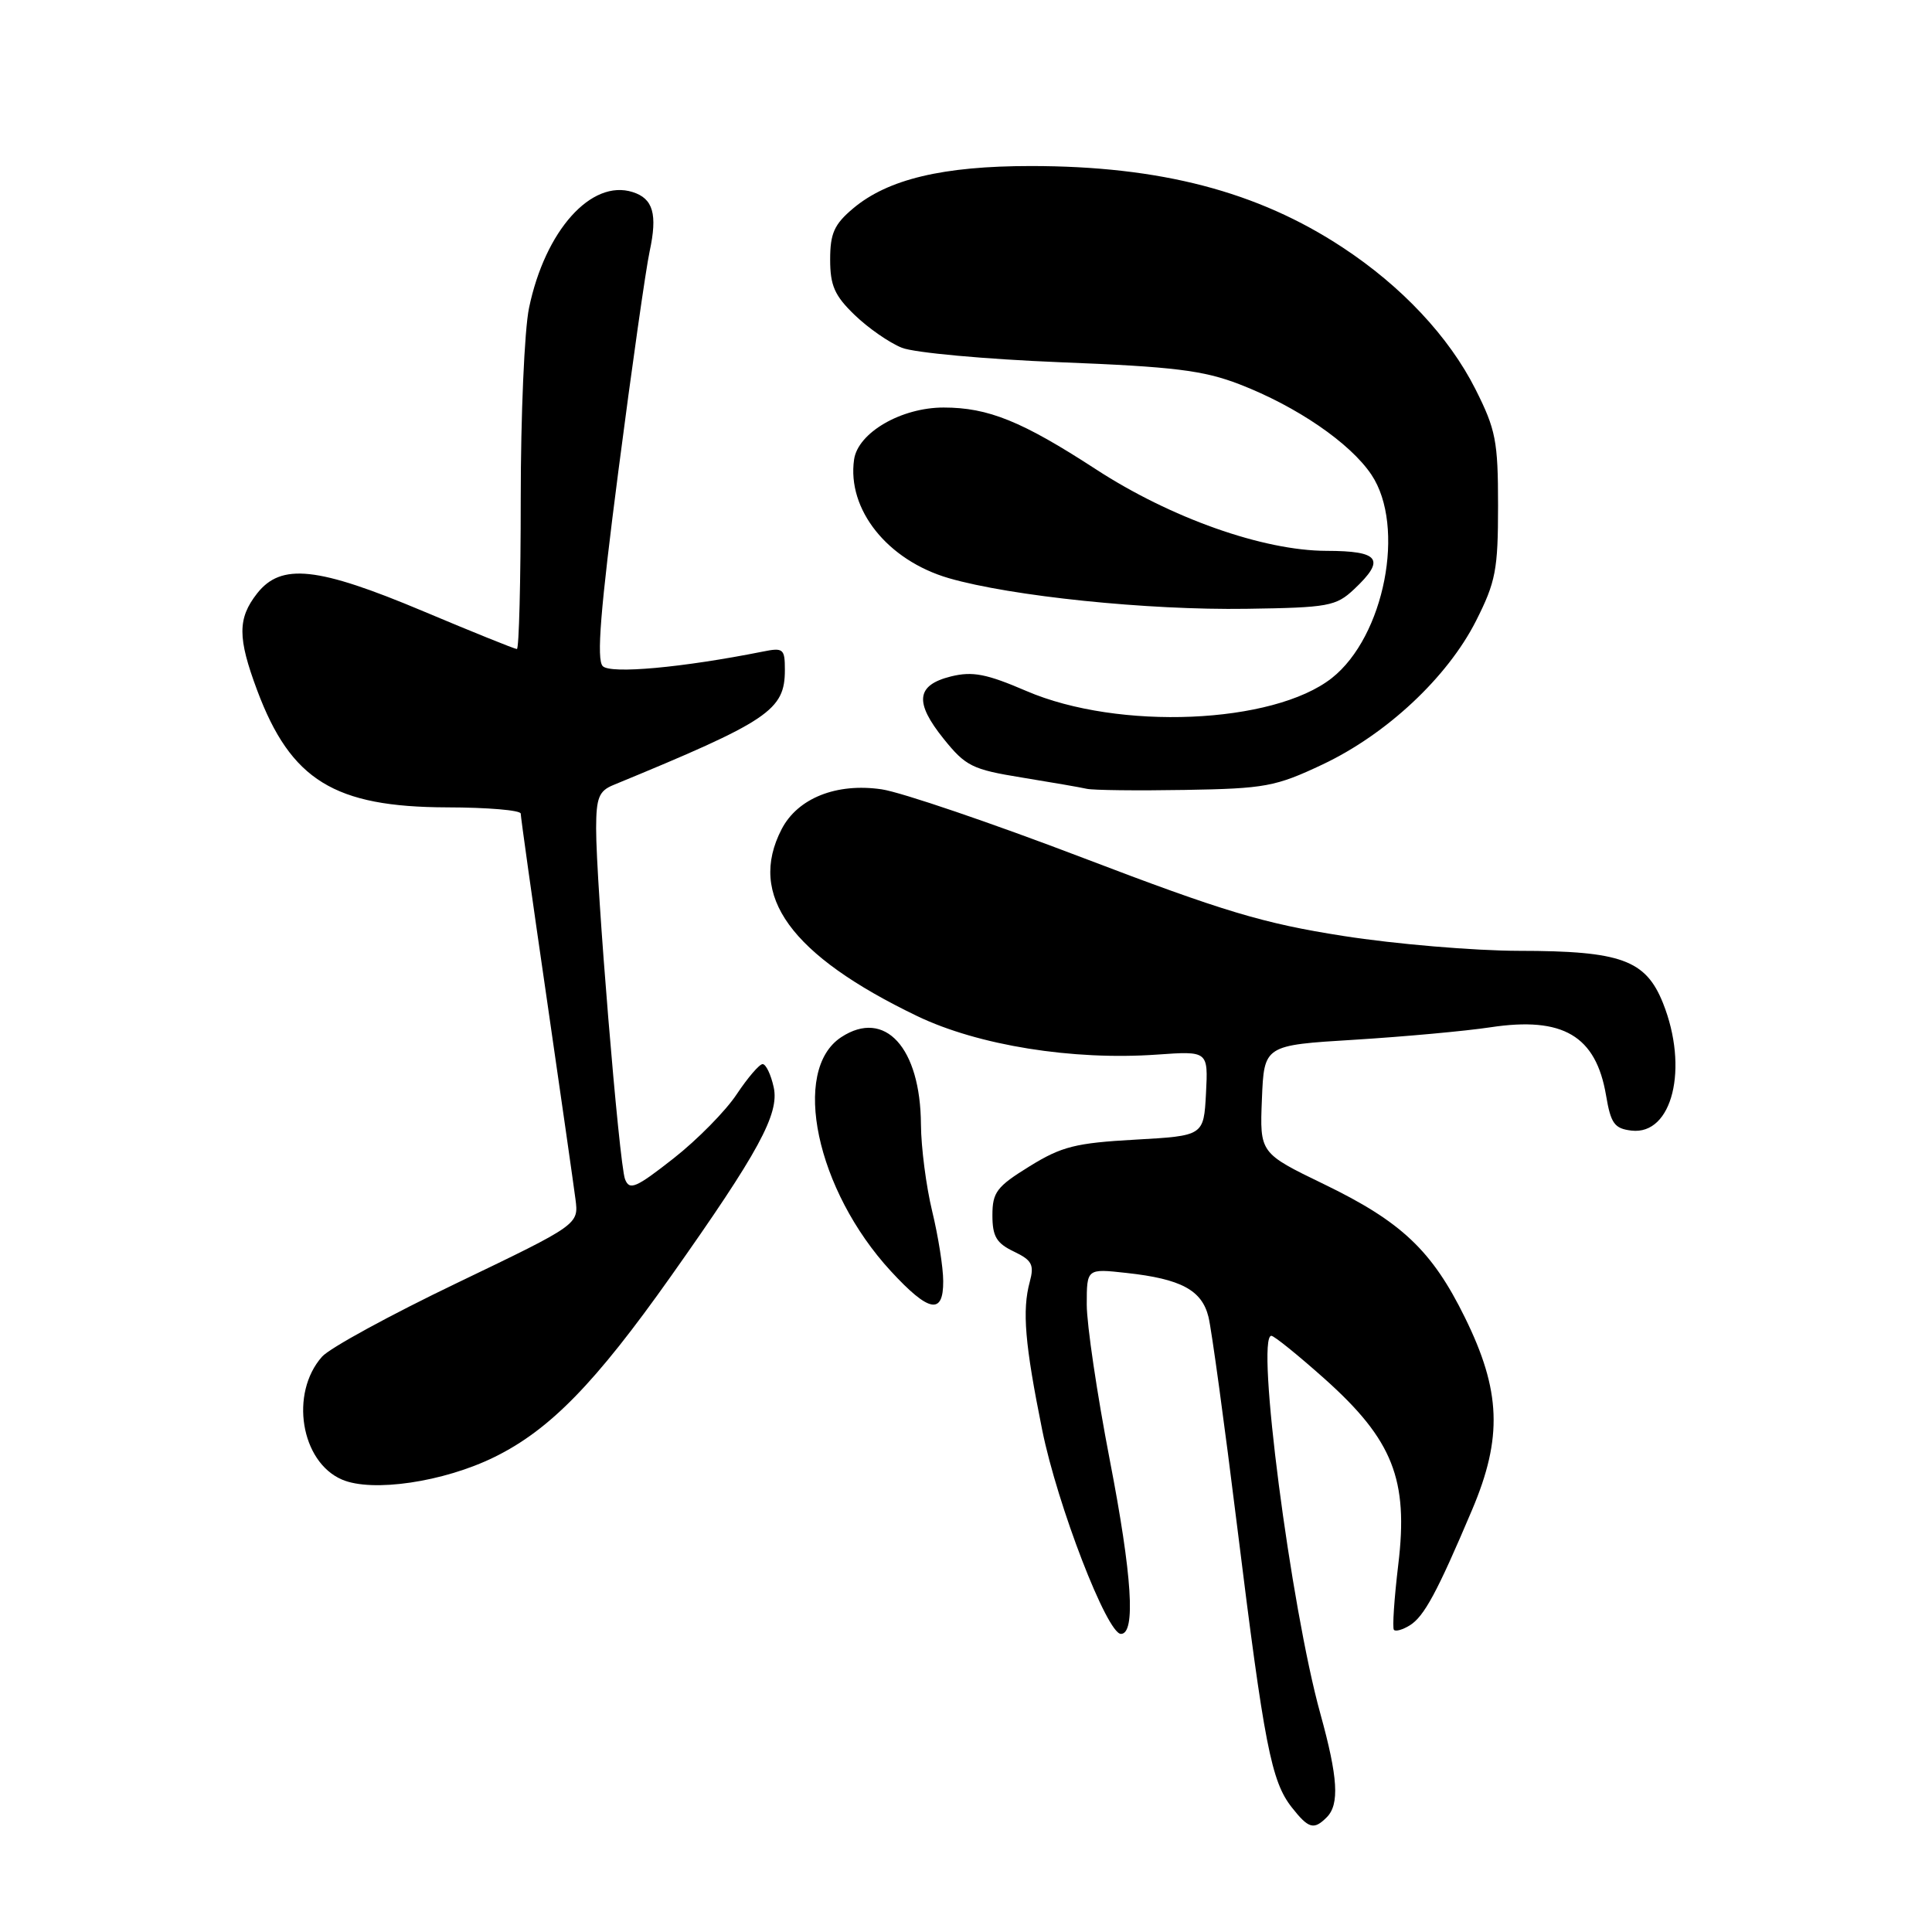 <?xml version="1.0" encoding="UTF-8" standalone="no"?>
<!DOCTYPE svg PUBLIC "-//W3C//DTD SVG 1.1//EN" "http://www.w3.org/Graphics/SVG/1.1/DTD/svg11.dtd" >
<svg xmlns="http://www.w3.org/2000/svg" xmlns:xlink="http://www.w3.org/1999/xlink" version="1.1" viewBox="0 0 256 256">
 <g >
 <path fill="currentColor"
d=" M 175.80 240.80 C 177.51 239.09 177.29 235.52 174.96 227.10 C 171.02 212.90 166.37 177.00 168.46 177.00 C 168.83 177.00 172.02 179.58 175.55 182.73 C 184.56 190.79 186.64 196.05 185.28 207.30 C 184.74 211.81 184.48 215.71 184.70 215.96 C 184.92 216.22 185.86 215.95 186.80 215.37 C 188.70 214.20 190.43 210.99 195.06 200.06 C 199.12 190.49 198.89 184.27 194.10 174.56 C 189.75 165.71 185.70 161.88 175.45 156.92 C 166.92 152.79 166.92 152.79 167.21 145.64 C 167.50 138.50 167.50 138.50 179.50 137.77 C 186.10 137.36 194.20 136.62 197.50 136.12 C 207.10 134.67 211.47 137.24 212.81 145.14 C 213.44 148.88 213.92 149.54 216.18 149.81 C 221.60 150.44 223.80 141.53 220.35 132.90 C 218.06 127.19 214.78 126.00 201.28 125.99 C 195.35 125.98 184.88 125.10 178.00 124.02 C 167.38 122.36 162.18 120.80 143.50 113.67 C 131.40 109.05 119.40 104.97 116.83 104.59 C 110.84 103.71 105.70 105.76 103.57 109.87 C 99.02 118.66 104.75 126.56 121.54 134.64 C 129.62 138.52 142.13 140.53 153.30 139.74 C 160.09 139.26 160.09 139.26 159.80 144.88 C 159.50 150.50 159.50 150.50 150.41 151.01 C 142.53 151.45 140.67 151.91 136.41 154.55 C 132.07 157.23 131.50 157.98 131.50 161.03 C 131.50 163.82 132.03 164.73 134.33 165.83 C 136.75 166.99 137.06 167.58 136.45 169.85 C 135.42 173.63 135.80 178.10 138.10 189.50 C 140.12 199.48 146.69 216.50 148.53 216.50 C 150.51 216.50 150.02 208.80 147.05 193.45 C 145.37 184.76 144.00 175.50 144.00 172.87 C 144.00 168.09 144.00 168.09 149.25 168.67 C 156.49 169.46 159.25 170.94 160.13 174.50 C 160.54 176.15 162.26 188.75 163.96 202.50 C 167.52 231.26 168.45 236.03 171.17 239.49 C 173.40 242.32 174.09 242.51 175.80 240.80 Z  M 65.53 193.06 C 72.87 189.45 78.88 183.28 88.90 169.11 C 100.54 152.65 103.29 147.59 102.52 144.07 C 102.15 142.38 101.49 141.00 101.05 141.00 C 100.62 141.00 99.08 142.80 97.62 144.99 C 96.17 147.19 92.40 151.02 89.24 153.50 C 84.26 157.41 83.41 157.78 82.82 156.25 C 82.04 154.25 78.97 116.96 78.99 109.73 C 79.00 105.73 79.36 104.81 81.25 104.03 C 101.91 95.52 104.00 94.12 104.00 88.76 C 104.00 85.96 103.79 85.79 101.07 86.34 C 90.44 88.46 80.93 89.33 79.87 88.27 C 79.02 87.42 79.55 80.83 81.95 62.32 C 83.72 48.67 85.58 35.61 86.08 33.31 C 87.14 28.38 86.55 26.31 83.83 25.45 C 78.35 23.71 72.23 30.55 70.10 40.80 C 69.49 43.71 69.00 55.08 69.00 66.05 C 69.00 77.02 68.77 86.00 68.49 86.00 C 68.21 86.00 62.63 83.75 56.10 81.00 C 42.05 75.09 37.26 74.58 34.07 78.63 C 31.47 81.95 31.47 84.50 34.08 91.48 C 38.54 103.39 44.30 106.94 59.25 106.98 C 64.61 106.99 69.00 107.36 69.00 107.81 C 69.00 108.26 70.53 119.17 72.41 132.06 C 74.28 144.95 76.01 157.02 76.25 158.88 C 76.69 162.25 76.69 162.25 60.60 169.98 C 51.74 174.23 43.67 178.63 42.67 179.77 C 38.37 184.62 39.85 193.70 45.31 196.05 C 49.32 197.78 58.79 196.38 65.53 193.06 Z  M 124.98 169.75 C 124.98 167.96 124.32 163.80 123.52 160.50 C 122.72 157.20 122.05 152.03 122.03 149.00 C 121.97 138.81 117.25 133.64 111.47 137.43 C 104.78 141.81 108.15 157.70 118.04 168.43 C 123.09 173.91 125.01 174.27 124.98 169.75 Z  M 175.26 101.29 C 183.74 97.28 191.79 89.75 195.58 82.27 C 198.19 77.10 198.50 75.51 198.50 67.00 C 198.50 58.43 198.20 56.92 195.50 51.56 C 191.99 44.61 185.74 37.94 177.89 32.78 C 166.64 25.37 153.74 22.00 136.59 22.00 C 124.95 22.00 117.65 23.74 113.05 27.61 C 110.54 29.72 110.00 30.92 110.00 34.39 C 110.00 37.84 110.59 39.18 113.25 41.74 C 115.04 43.47 117.85 45.42 119.50 46.08 C 121.15 46.74 130.60 47.60 140.50 48.00 C 155.54 48.59 159.44 49.07 164.24 50.92 C 171.82 53.85 178.91 58.70 181.72 62.90 C 186.30 69.74 183.45 84.35 176.47 89.85 C 168.71 95.95 148.21 96.82 136.00 91.56 C 130.70 89.28 128.87 88.93 126.01 89.63 C 121.40 90.78 121.13 93.04 125.04 97.90 C 127.95 101.52 128.83 101.96 135.36 103.02 C 139.29 103.66 143.18 104.33 144.00 104.52 C 144.82 104.71 150.68 104.78 157.00 104.67 C 167.64 104.49 169.01 104.24 175.26 101.29 Z  M 179.42 78.08 C 183.63 74.12 182.83 73.00 175.75 72.99 C 167.37 72.97 155.13 68.64 145.21 62.18 C 135.43 55.82 130.95 54.00 125.03 54.00 C 119.42 54.00 113.68 57.33 113.17 60.89 C 112.22 67.51 117.59 74.24 125.72 76.61 C 133.97 79.00 152.03 80.87 165.17 80.67 C 176.03 80.51 177.02 80.33 179.42 78.08 Z "/>
</g>
</svg>